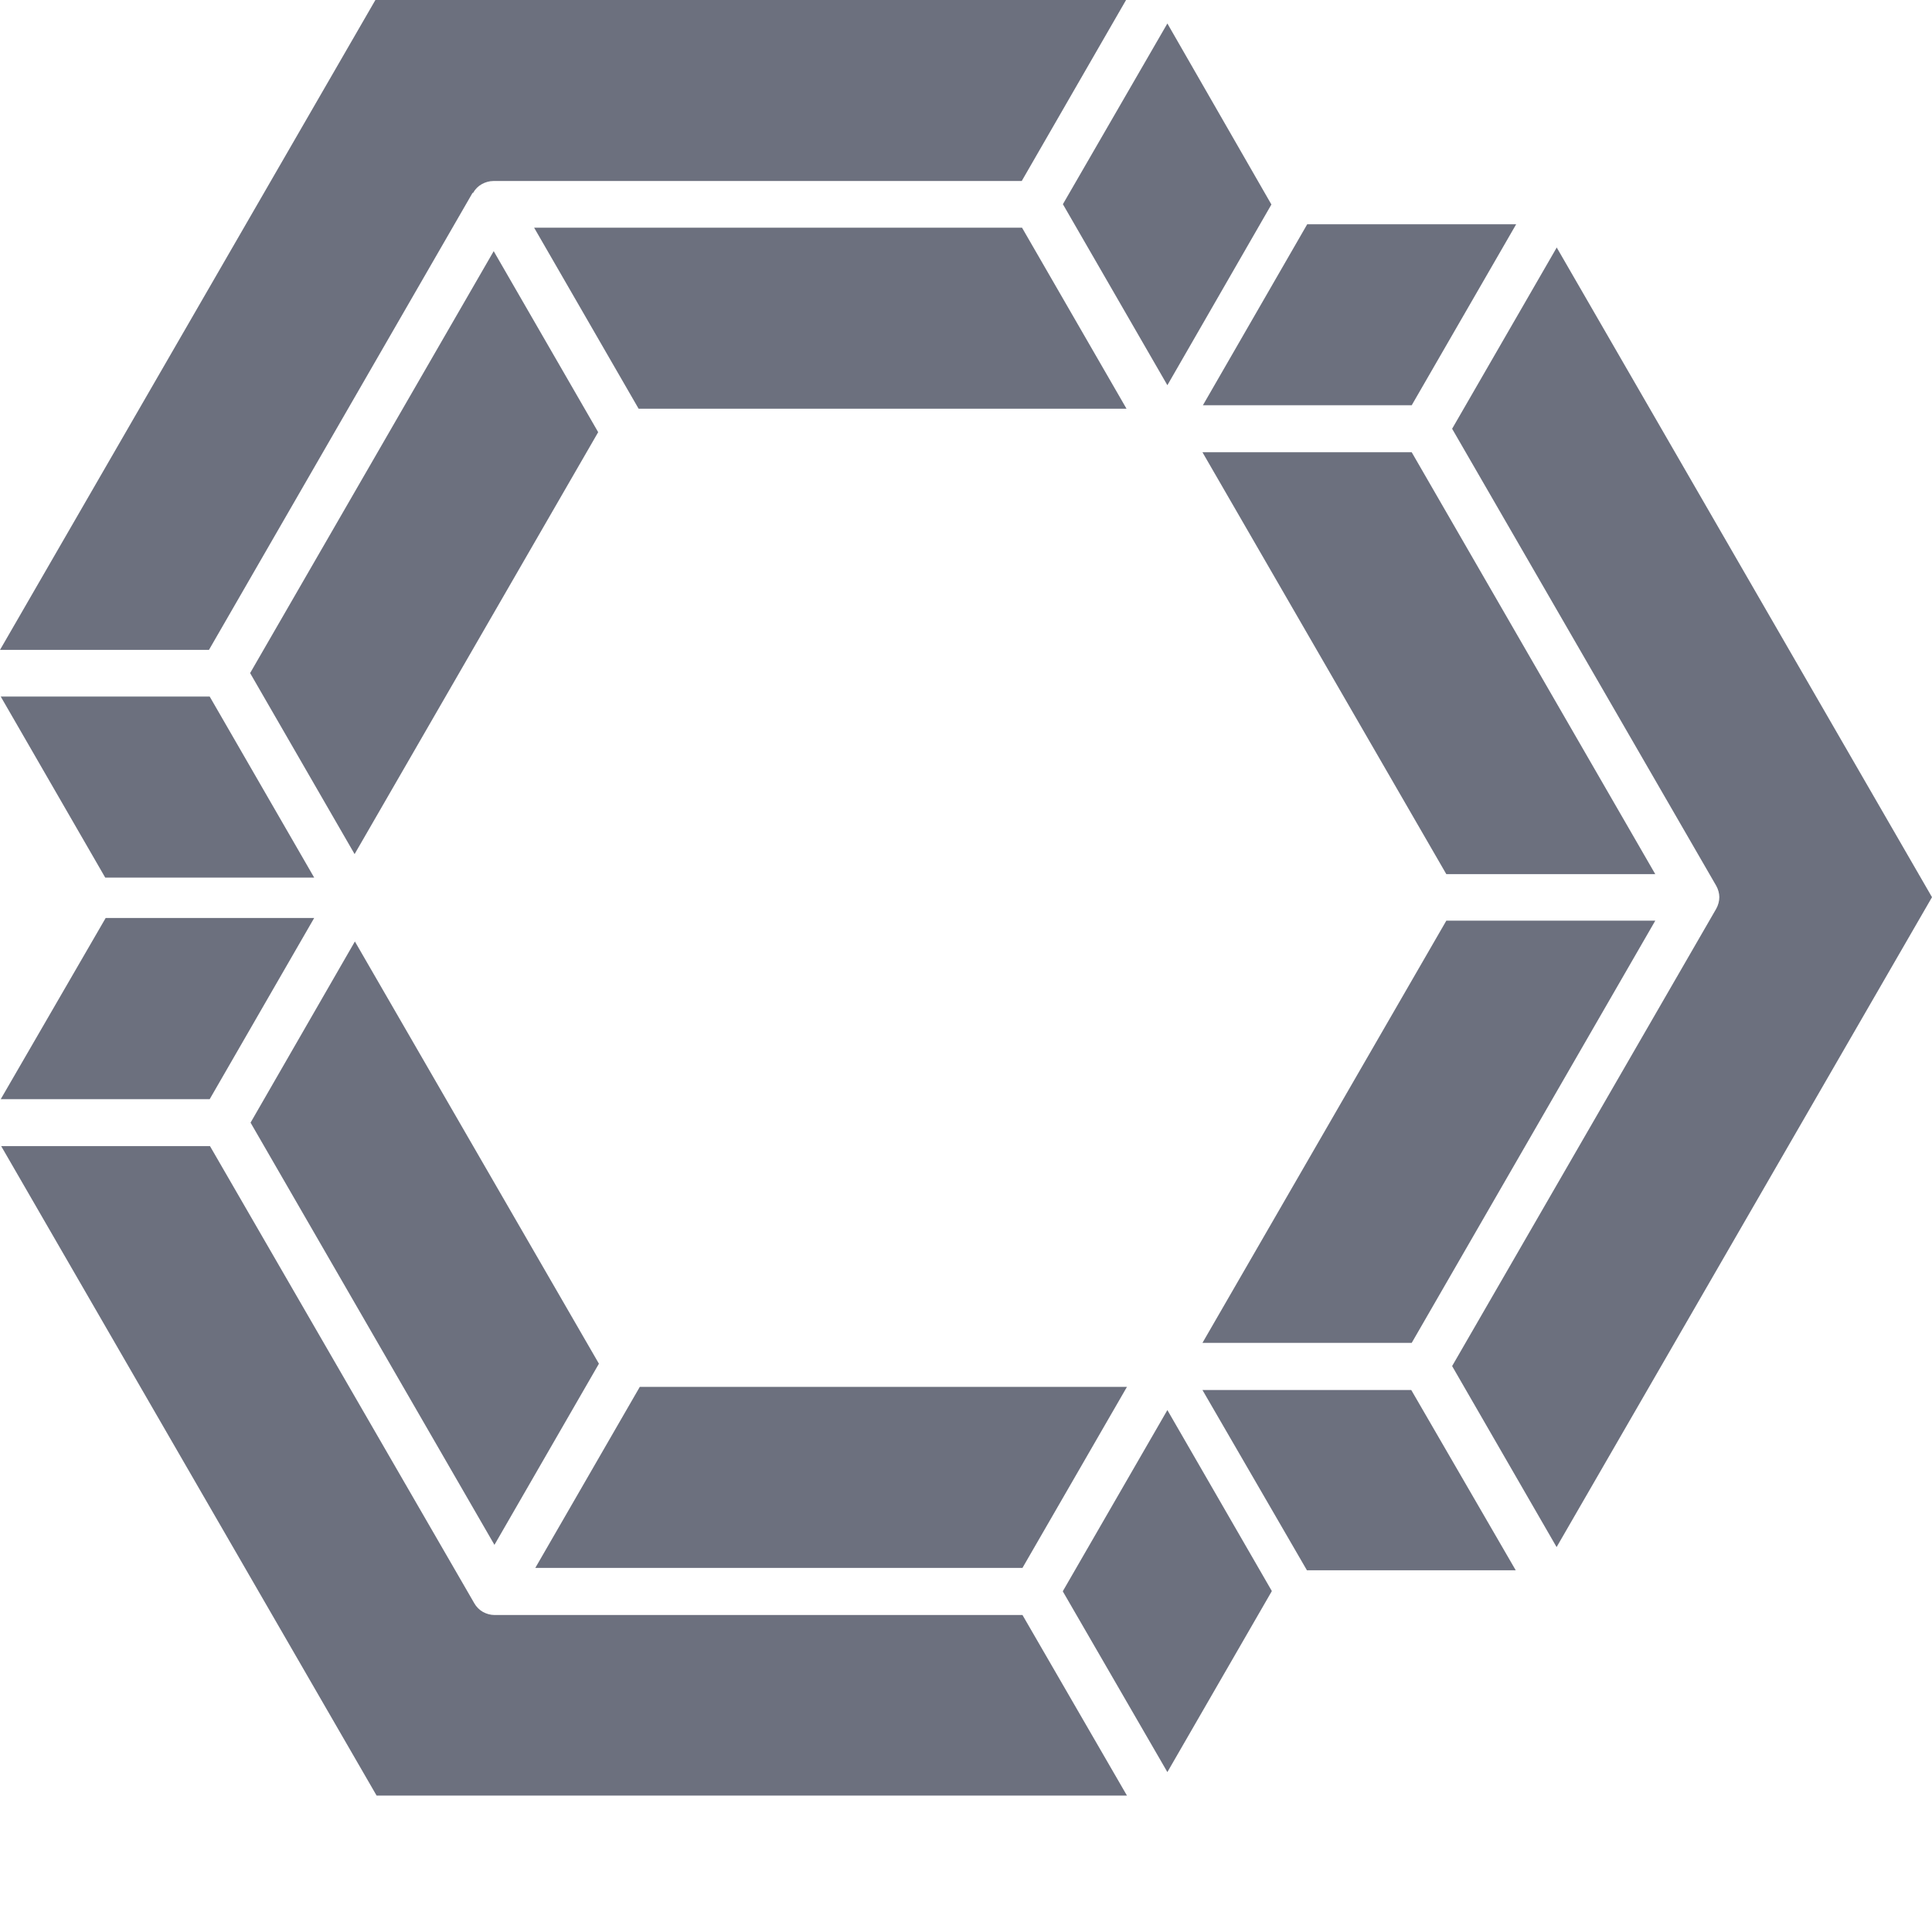<svg width="13" height="13" viewBox="0 0 13 13" fill="none" xmlns="http://www.w3.org/2000/svg">
<path d="M10.474 1.667L9.771 2.885L11.548 5.96C11.561 5.983 11.569 6.011 11.569 6.037C11.569 6.063 11.561 6.092 11.548 6.115L9.771 9.192L10.474 10.41L13 6.037L10.474 1.664V1.667ZM9.499 2.727L10.202 1.509H8.796L8.094 2.727H9.502H9.499ZM8.091 3.043L9.732 5.882H11.138L9.499 3.043H8.091ZM9.499 9.036L11.138 6.195H9.732L8.091 9.036H9.499ZM8.091 9.353L8.794 10.566H10.199L9.496 9.353H8.088H8.091ZM3.327 10.867C3.299 10.867 3.273 10.859 3.249 10.846C3.226 10.833 3.205 10.812 3.192 10.789L1.413 7.712H0.008L2.534 12.082H7.583L6.88 10.867H3.33H3.327ZM7.152 10.709L7.855 11.924L8.558 10.706L7.855 9.488L7.152 10.706V10.709ZM7.583 9.332H4.305L3.602 10.55H6.88L7.583 9.332ZM4.03 9.176L2.388 6.335L1.686 7.554L3.327 10.395L4.03 9.176ZM0.005 7.396H1.411L2.114 6.177H0.711L0.005 7.396ZM3.185 1.296C3.197 1.273 3.218 1.252 3.242 1.239C3.265 1.226 3.293 1.218 3.319 1.218H6.875L7.577 0H2.526L0 4.373H1.406L3.179 1.299L3.185 1.296ZM2.114 5.905L1.411 4.687H0.005L0.708 5.905H2.114ZM3.322 1.69L1.683 4.529L2.386 5.747L4.025 2.908L3.322 1.69ZM6.877 1.532H3.594L4.297 2.75H7.58L6.877 1.532ZM7.855 2.592L8.555 1.376L7.855 0.158L7.152 1.374L7.855 2.592Z" fill="#6C707E"/>
</svg>
